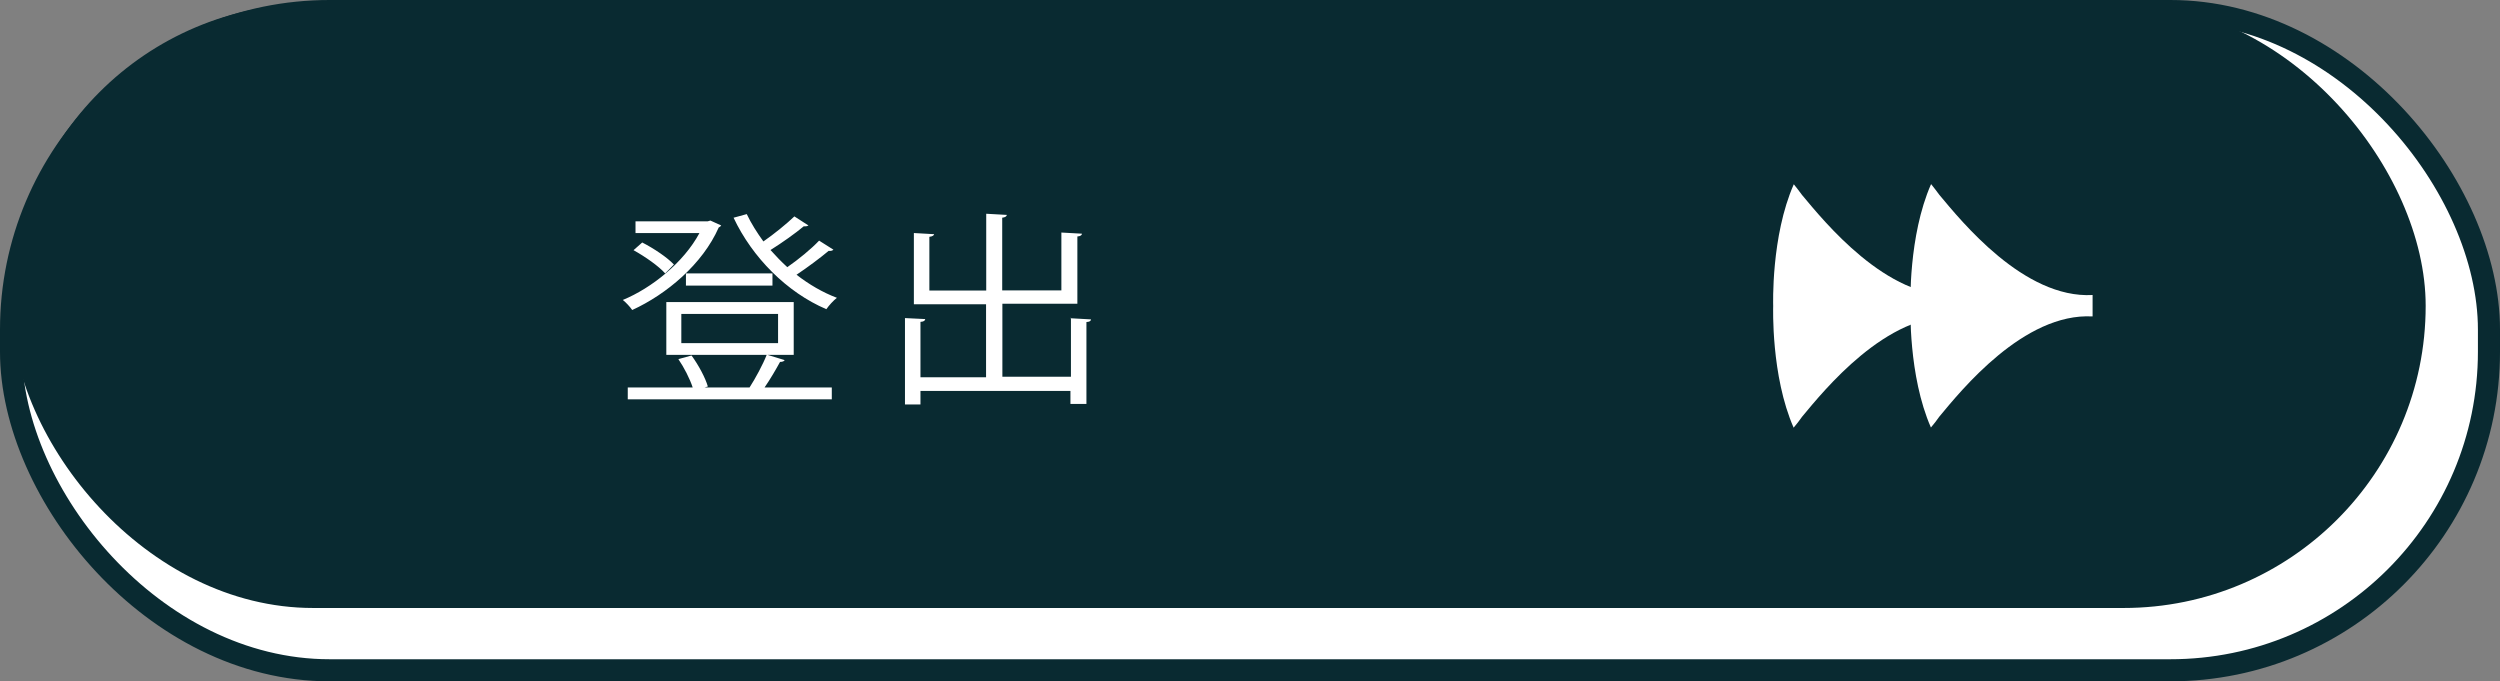 <?xml version="1.0" encoding="UTF-8"?>
<svg id="b" data-name="圖層 2" xmlns="http://www.w3.org/2000/svg" width="151.69" height="41.33" viewBox="0 0 151.69 41.33">
  <rect x="0" y="0" width="151.69" height="41.33" fill="#808080" stroke="none"/>
  <defs>
    <style>
      .d, .e {
        fill: #fff;
      }

      .e {
        stroke: #092a31;
        stroke-miterlimit: 10;
        stroke-width: 1.34px;
      }

      .f {
        fill: #092a31;
      }
    </style>
  </defs>
  <g id="c" data-name="fix 按鈕">
    <g>
      <rect class="e" x=".67" y=".67" width="150.35" height="40" rx="19.33" ry="19.33"/>
      <rect class="f" x=".67" y=".22" width="146.51" height="36.67" rx="18.33" ry="18.33"/>
      <path class="d" d="M115.92,18.55c0,.07-.14,4.24,1.24,7.39.18-.21.35-.43.51-.66,1.33-1.6,5.13-6.31,9.3-6.08v-.65s0-.65,0-.65c-4.17.23-7.97-4.49-9.3-6.08-.16-.22-.33-.44-.5-.65-1.39,3.16-1.25,7.34-1.25,7.39Z"/>
      <g>
        <path class="d" d="M43.1,13.38l.66.3c-.04.06-.1.1-.15.12-.98,2.23-3.17,4.06-5.25,5.01-.13-.19-.38-.46-.57-.61,1.75-.72,3.7-2.28,4.65-4.06h-3.88v-.71h4.38l.17-.05ZM46.56,21.53l1.05.32c-.03.07-.14.11-.28.11-.24.44-.6,1.06-.94,1.55h4.08v.72h-12.38v-.72h3.94c-.17-.52-.52-1.21-.87-1.72l.8-.22c.43.59.84,1.36.99,1.88l-.2.06h2.73c.35-.54.81-1.39,1.04-1.98h-6.09v-3.2h7.73v3.2h-1.6ZM38.96,14.71c.71.36,1.54.92,1.93,1.34l-.53.54c-.39-.44-1.2-1.01-1.92-1.41l.52-.46ZM41.34,19.05v1.77h5.87v-1.77h-5.87ZM41.62,17.33v-.74h5.25v.74h-5.25ZM49.06,13.67c-.06.06-.18.07-.29.06-.5.42-1.33,1.01-2.02,1.44.32.36.66.71,1.02,1.04.67-.46,1.47-1.12,1.93-1.61l.87.55c-.06.06-.17.09-.29.07-.5.42-1.29,1.01-1.95,1.45.76.59,1.58,1.07,2.45,1.4-.21.16-.49.47-.64.69-2.4-1.02-4.5-3.15-5.63-5.55l.8-.22c.27.57.62,1.12,1.01,1.66.66-.46,1.41-1.07,1.88-1.52l.87.56Z"/>
        <path class="d" d="M64.95,19.31l1.25.07c-.01.09-.08.15-.28.16v4.97h-.97v-.79h-9.1v.82h-.94v-5.24l1.23.06c-.01.1-.1.16-.29.17v3.36h3.98v-4.43h-4.38v-4.32l1.23.07c-.01.07-.1.14-.29.16v3.26h3.45v-4.66l1.25.07c-.01.09-.1.15-.28.17v4.41h3.59v-3.51l1.25.07c-.01.09-.08.15-.28.17v4.08h-4.55v4.43h4.16v-3.59Z"/>
      </g>
      <path class="d" d="M107.59,18.56c0,.07-.14,4.24,1.24,7.39.18-.21.35-.43.51-.66,1.33-1.6,5.13-6.31,9.3-6.08v-.65s0-.65,0-.65c-4.17.23-7.97-4.49-9.3-6.08-.16-.22-.33-.44-.5-.65-1.39,3.16-1.25,7.34-1.25,7.39Z"/>
    </g>
  </g>
</svg>